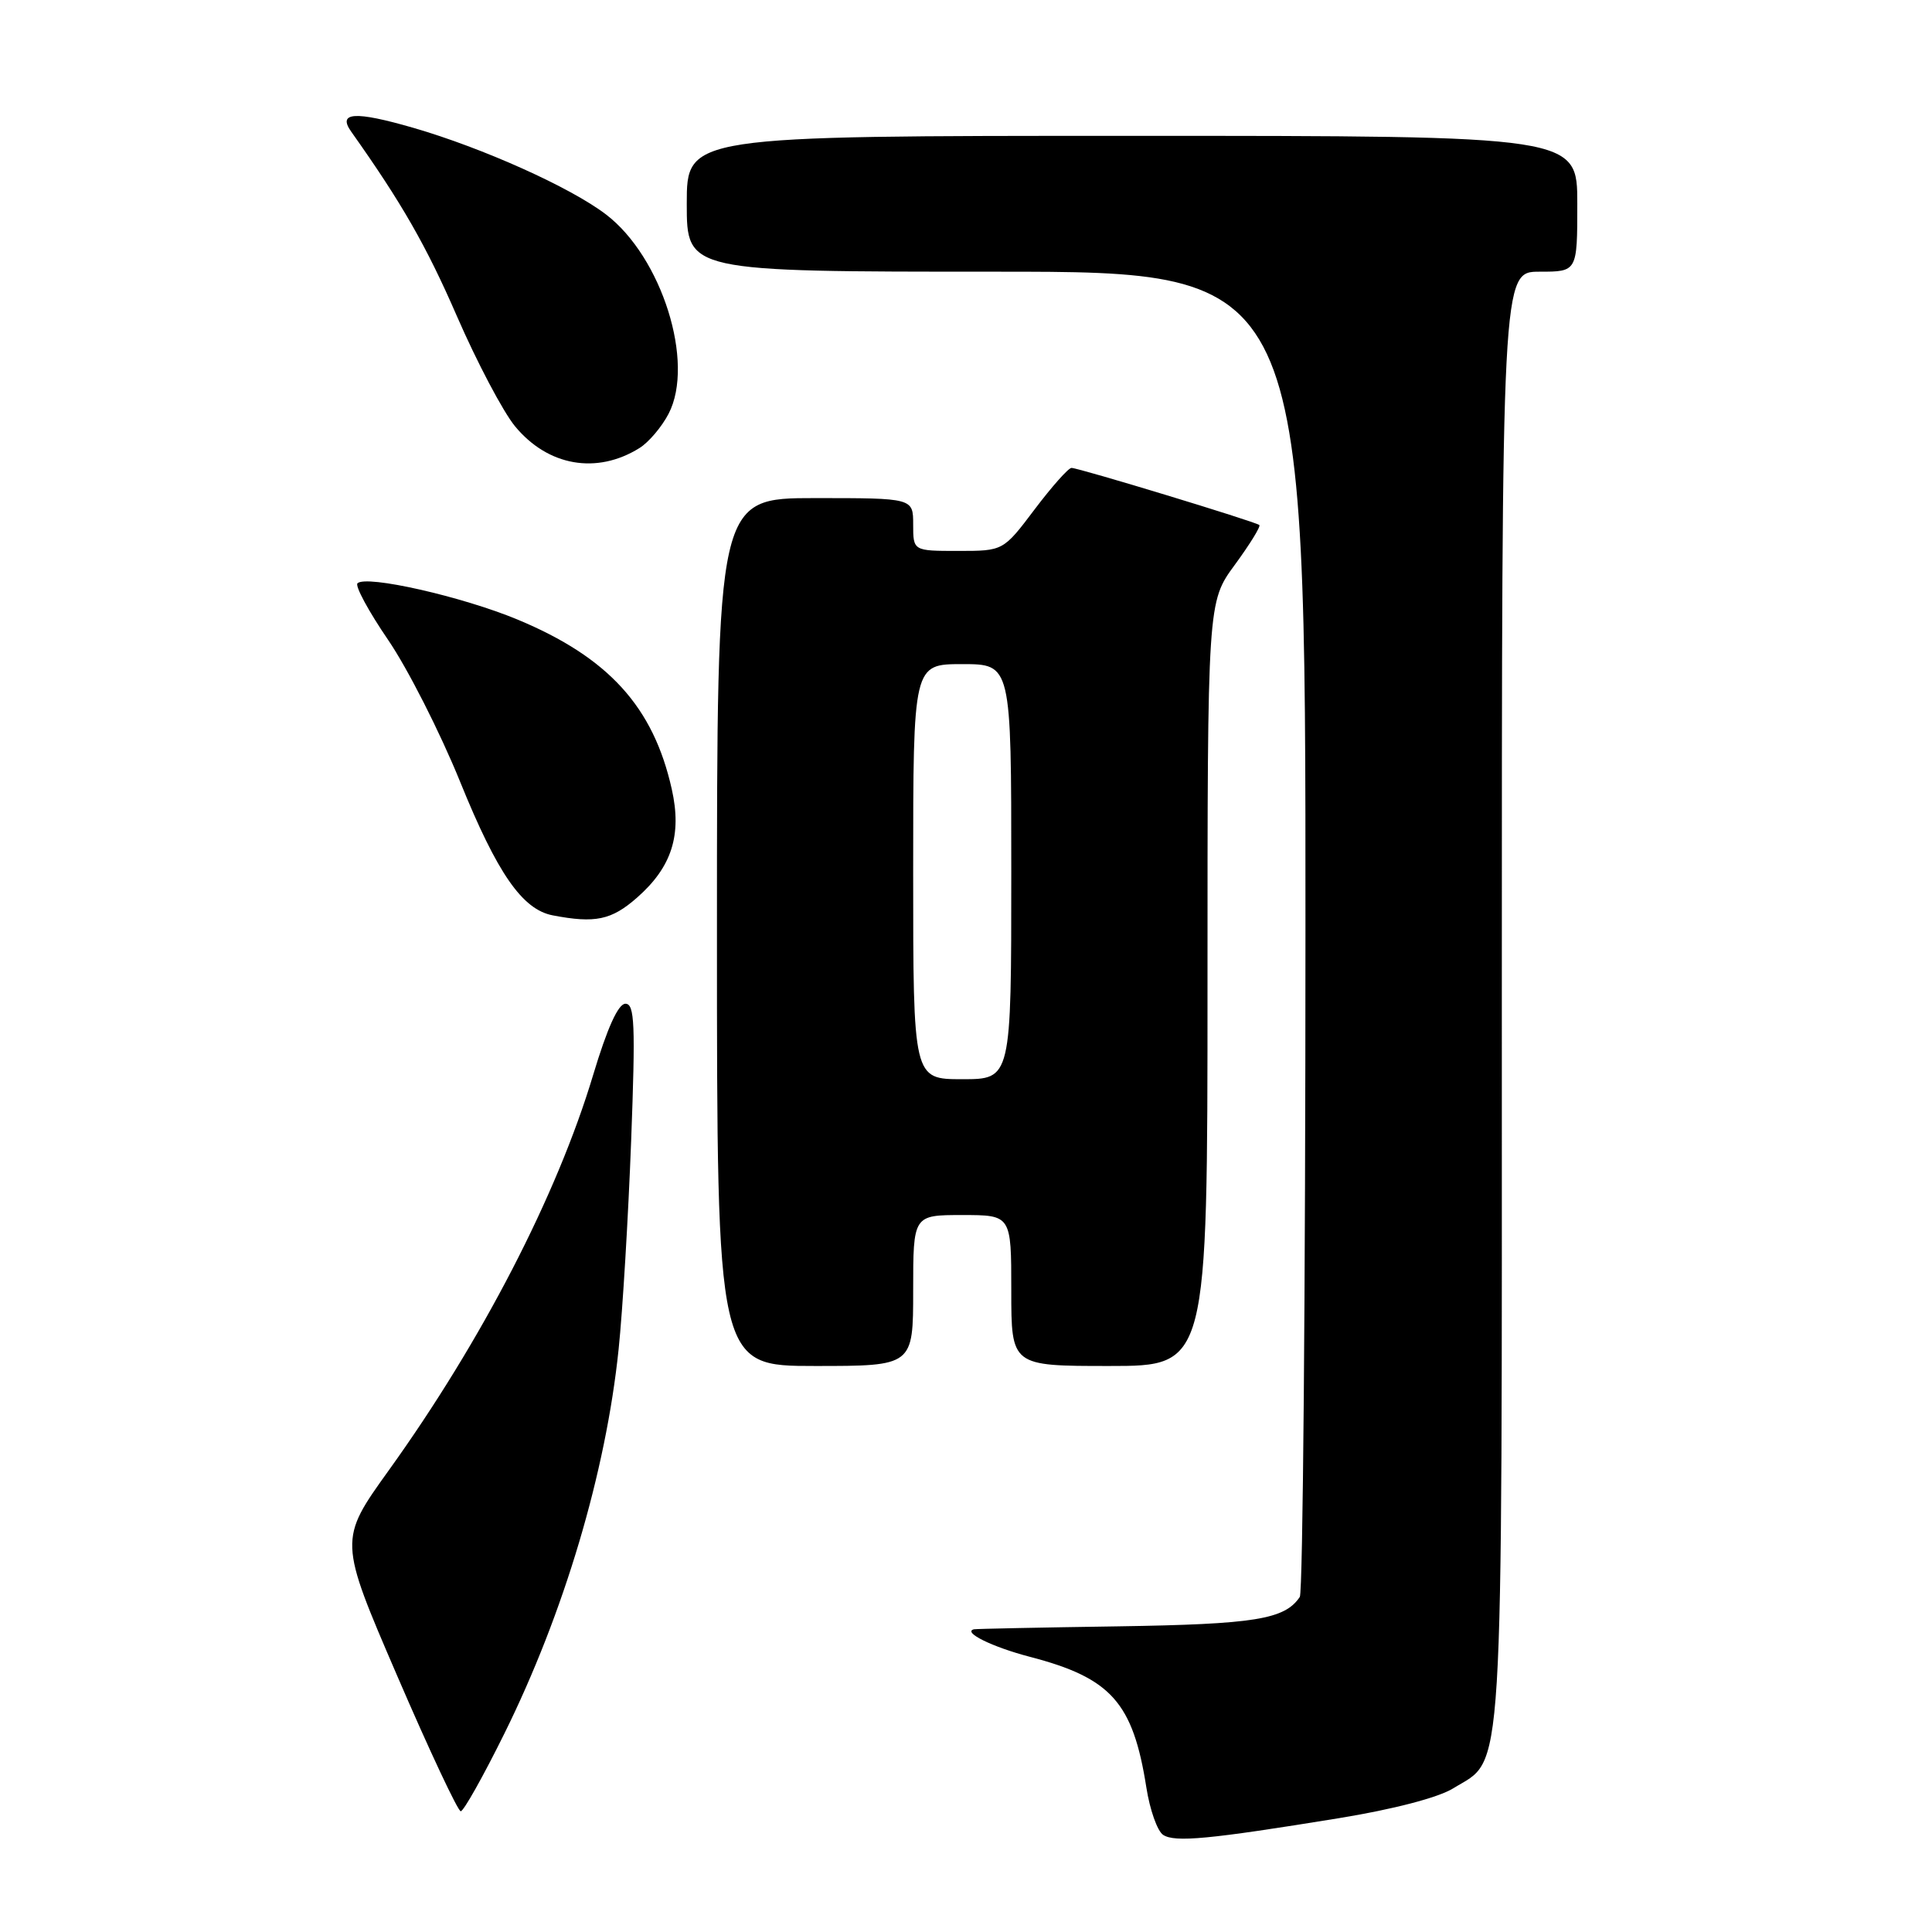 <?xml version="1.0" encoding="UTF-8" standalone="no"?>
<!DOCTYPE svg PUBLIC "-//W3C//DTD SVG 1.1//EN" "http://www.w3.org/Graphics/SVG/1.1/DTD/svg11.dtd" >
<svg xmlns="http://www.w3.org/2000/svg" xmlns:xlink="http://www.w3.org/1999/xlink" version="1.1" viewBox="0 0 256 256">
 <g >
 <path fill="currentColor"
d=" M 177.40 240.92 C 184.64 239.74 190.57 238.19 192.55 236.97 C 199.36 232.76 199.00 238.53 199.00 132.10 C 199.00 36.00 199.00 36.00 204.00 36.00 C 209.00 36.00 209.00 36.00 209.00 27.00 C 209.00 18.00 209.00 18.00 150.00 18.00 C 91.00 18.00 91.00 18.00 91.00 27.00 C 91.00 36.00 91.00 36.00 132.00 36.00 C 173.00 36.00 173.00 36.00 172.98 123.25 C 172.98 171.24 172.64 211.00 172.23 211.60 C 170.24 214.58 166.29 215.22 148.12 215.50 C 137.88 215.65 129.30 215.83 129.05 215.89 C 127.49 216.27 131.49 218.24 136.44 219.53 C 147.24 222.34 150.13 225.59 151.90 236.86 C 152.36 239.81 153.36 242.63 154.12 243.13 C 155.67 244.15 160.20 243.72 177.40 240.92 Z  M 66.81 229.75 C 74.73 213.75 80.28 195.11 81.97 178.78 C 82.51 173.60 83.25 161.19 83.63 151.18 C 84.21 135.71 84.10 133.00 82.87 133.00 C 81.92 133.00 80.47 136.20 78.60 142.42 C 73.81 158.38 63.84 177.67 51.52 194.82 C 44.88 204.07 44.88 204.07 52.62 222.03 C 56.88 231.92 60.68 240.00 61.05 240.00 C 61.43 240.00 64.02 235.39 66.81 229.75 Z  M 121.00 171.00 C 121.00 161.00 121.00 161.00 127.50 161.00 C 134.00 161.00 134.00 161.00 134.00 171.00 C 134.00 181.00 134.00 181.00 147.00 181.00 C 160.00 181.00 160.00 181.00 160.00 130.38 C 160.00 79.77 160.00 79.77 163.62 74.84 C 165.61 72.12 167.07 69.76 166.87 69.57 C 166.38 69.13 142.93 62.00 141.98 62.00 C 141.57 62.00 139.37 64.48 137.09 67.50 C 132.94 73.00 132.94 73.00 126.97 73.00 C 121.00 73.00 121.00 73.00 121.00 69.50 C 121.00 66.00 121.00 66.00 108.00 66.00 C 95.00 66.00 95.00 66.00 95.00 123.50 C 95.00 181.00 95.00 181.00 108.00 181.00 C 121.00 181.00 121.00 181.00 121.00 171.00 Z  M 84.40 118.95 C 89.02 114.90 90.38 110.64 89.01 104.55 C 86.57 93.65 80.62 87.11 68.59 82.10 C 61.27 79.05 48.51 76.16 47.37 77.29 C 47.02 77.64 48.85 81.02 51.44 84.81 C 54.02 88.59 58.31 97.04 60.97 103.59 C 65.89 115.73 69.21 120.52 73.24 121.29 C 78.86 122.37 81.02 121.92 84.40 118.95 Z  M 84.73 59.37 C 85.96 58.61 87.70 56.55 88.60 54.81 C 92.10 48.04 87.70 34.06 80.29 28.41 C 75.60 24.83 63.99 19.61 54.74 16.93 C 47.03 14.70 44.69 14.85 46.54 17.45 C 53.24 26.90 56.50 32.59 60.55 41.91 C 63.20 48.00 66.66 54.56 68.24 56.48 C 72.60 61.77 79.07 62.90 84.73 59.37 Z  M 121.00 115.50 C 121.00 88.00 121.00 88.00 127.50 88.00 C 134.00 88.00 134.00 88.00 134.00 115.50 C 134.00 143.00 134.00 143.00 127.50 143.00 C 121.00 143.00 121.00 143.00 121.00 115.50 Z "/>
</g>
</svg>